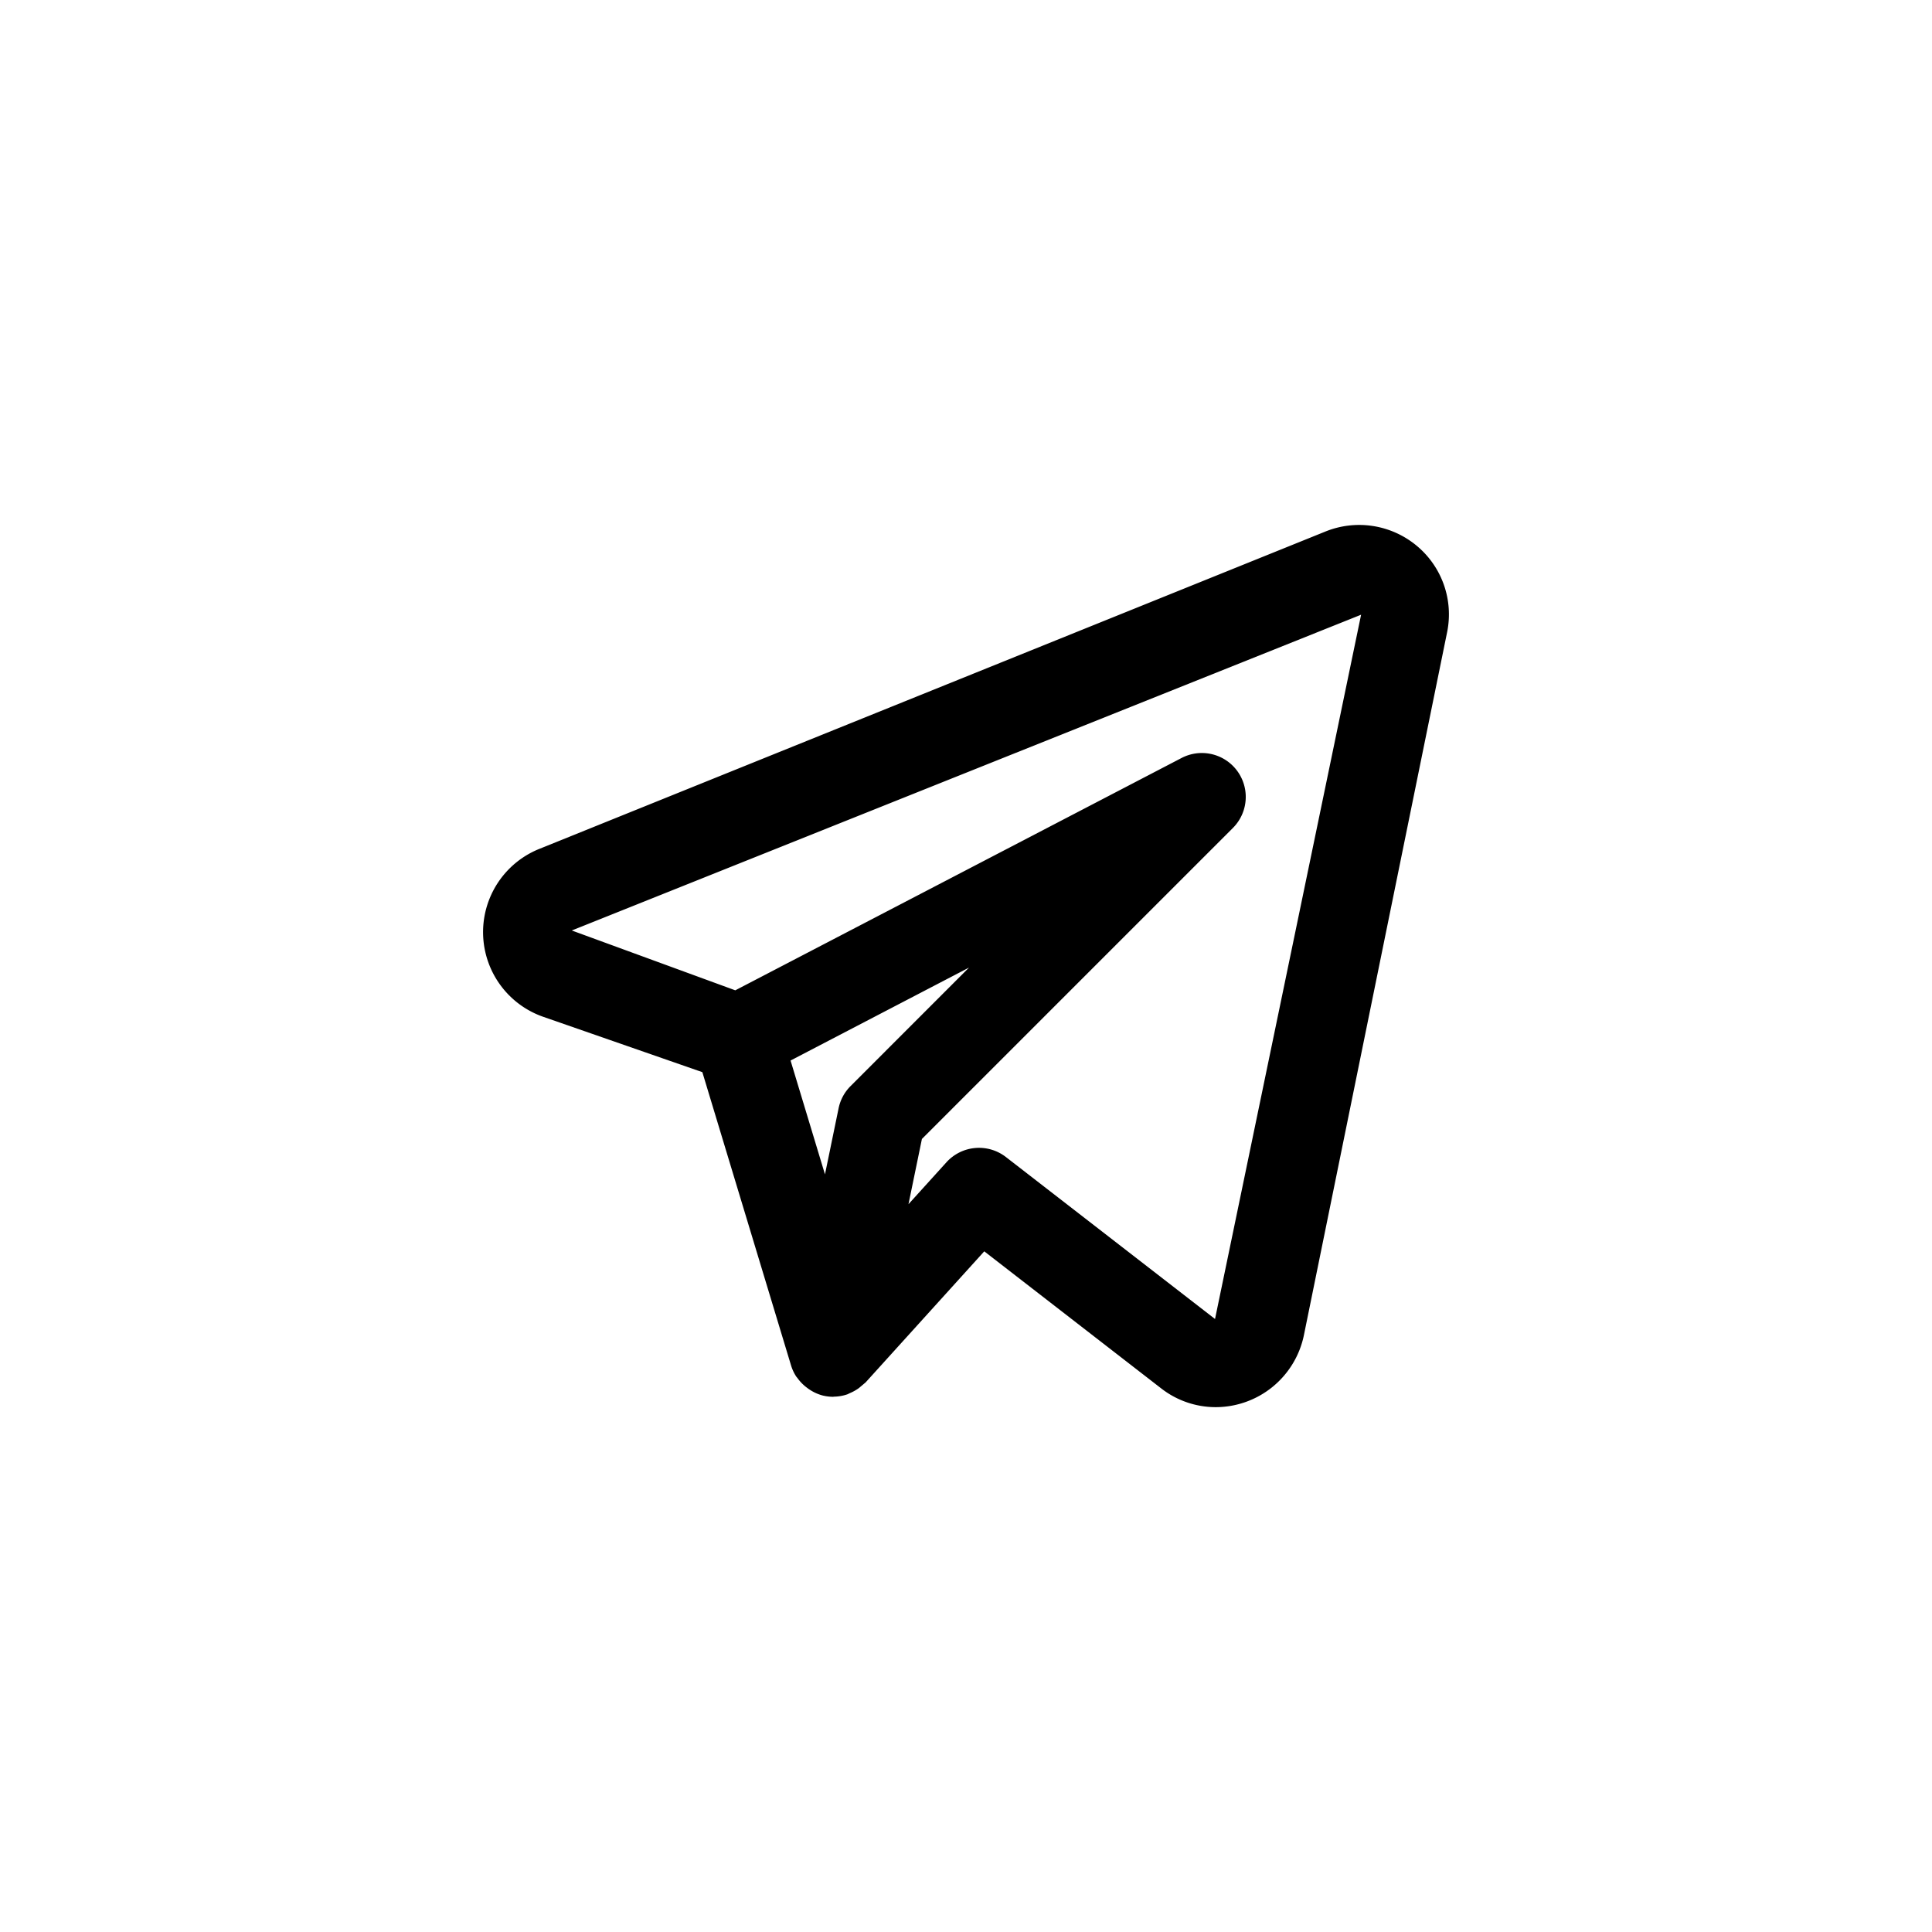 <?xml version="1.0" encoding="UTF-8" standalone="no" ?>
<!DOCTYPE svg PUBLIC "-//W3C//DTD SVG 1.1//EN" "http://www.w3.org/Graphics/SVG/1.1/DTD/svg11.dtd">
<svg xmlns="http://www.w3.org/2000/svg" xmlns:xlink="http://www.w3.org/1999/xlink" version="1.1" width="400" height="400" viewBox="0 0 400 400" xml:space="preserve">
<desc>Created with Fabric.js 3.6.2</desc>
<defs>
</defs>
<g transform="matrix(9.09 0 0 9.09 200 200)" id="Layer_1"  >
<path style="stroke: none; stroke-width: 1; stroke-dasharray: none; stroke-linecap: butt; stroke-dashoffset: 0; stroke-linejoin: miter; stroke-miterlimit: 4; fill: rgb(0,0,0); fill-rule: nonzero; opacity: 1;"  transform=" translate(-12, -12)" d="M 22.265 2.428 a 2.048 2.048 0 0 0 -2.078 -0.324 L 2.266 9.339 a 2.043 2.043 0 0 0 0.104 3.818 l 3.625 1.261 l 2.021 6.682 A 0.998 0.998 0 0 0 8.134 21.352 c 0.008 0.012 0.019 0.021 0.027 0.033 a 0.988 0.988 0 0 0 0.211 0.216 c 0.023 0.018 0.045 0.034 0.07 0.05 a 0.986 0.986 0 0 0 0.311 0.136 l 0.012 0.001 l 0.007 0.003 a 1.022 1.022 0 0 0 0.202 0.021 c 0.007 0 0.012 -0.003 0.019 -0.003 a 0.993 0.993 0 0 0 0.301 -0.052 c 0.023 -0.008 0.042 -0.021 0.064 -0.03 a 0.993 0.993 0 0 0 0.204 -0.115 a 250.76 250.76 0 0 1 0.152 -0.128 L 12.416 18.499 l 4.03 3.122 a 2.023 2.023 0 0 0 1.241 0.427 A 2.054 2.054 0 0 0 19.695 20.415 L 22.958 4.398 A 2.03 2.03 0 0 0 22.265 2.428 Z M 9.37 14.736 a 0.994 0.994 0 0 0 -0.272 0.506 l -0.31 1.504 l -0.784 -2.593 l 4.065 -2.117 Z M 17.672 20.04 l -4.763 -3.689 a 1.001 1.001 0 0 0 -1.354 0.119 l -0.865 0.955 l 0.306 -1.486 l 7.083 -7.083 a 1 1 0 0 0 -1.169 -1.594 L 6.745 12.554 L 3.021 11.191 L 20.999 3.999 Z" stroke-linecap="round" />
</g>
</svg>